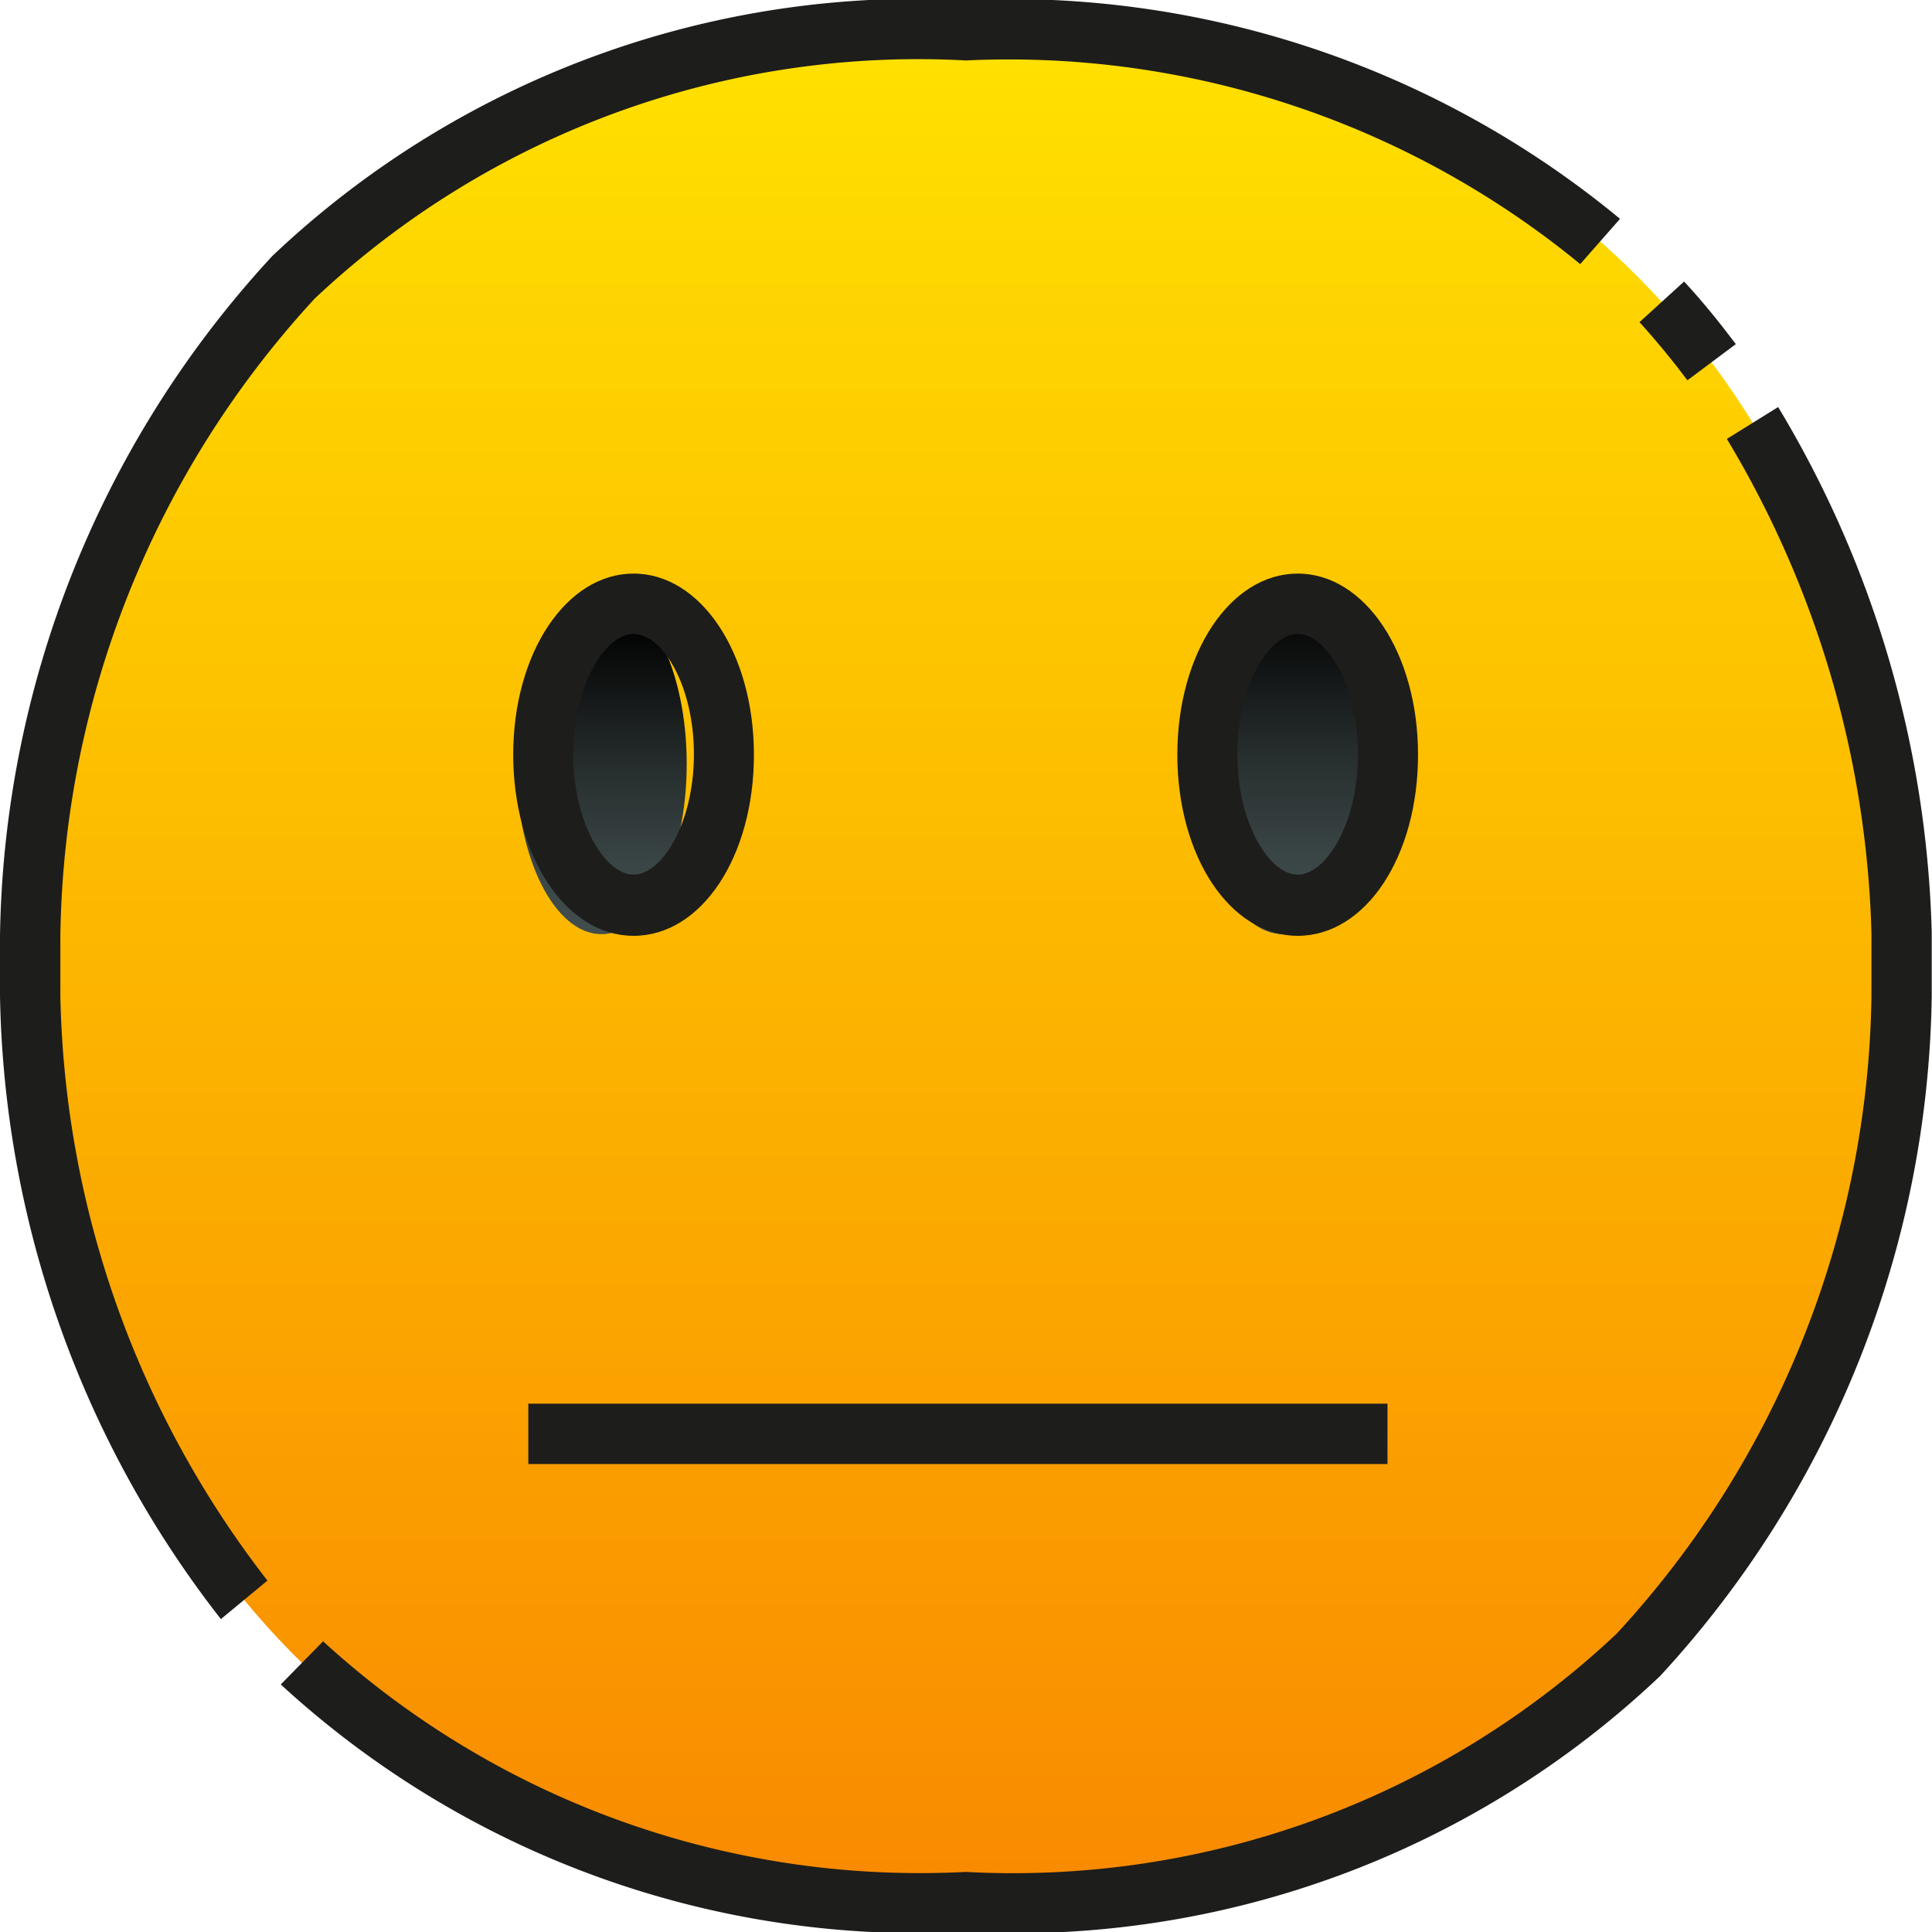 <svg id="_12-Slightly_Frowning_Face" data-name="12-Slightly Frowning Face" xmlns="http://www.w3.org/2000/svg" xmlns:xlink="http://www.w3.org/1999/xlink" width="20.87" height="20.87" viewBox="0 0 20.87 20.87">
  <defs>
    <linearGradient id="linear-gradient" x1="0.5" y1="0.005" x2="0.5" y2="1.005" gradientUnits="objectBoundingBox">
      <stop offset="0" stop-color="#ffe100"/>
      <stop offset="1" stop-color="#f98900"/>
    </linearGradient>
    <linearGradient id="linear-gradient-2" x1="0.5" y1="0.973" x2="0.5" y2="0.019" gradientUnits="objectBoundingBox">
      <stop offset="0.005" stop-color="#414d4d"/>
      <stop offset="0.206" stop-color="#3a4545"/>
      <stop offset="0.522" stop-color="#272e2e"/>
      <stop offset="0.914" stop-color="#080909"/>
      <stop offset="1"/>
    </linearGradient>
    <linearGradient id="linear-gradient-3" y1="0.986" y2="0.087" xlink:href="#linear-gradient-2"/>
  </defs>
  <path id="Path_3440" data-name="Path 3440" d="M11.109,21.218C2.076,21.218.987,13.391,1,11.435v-.652C.987,8.826,2.076,1,11.109,1h0c9.033,0,10.121,7.826,10.109,9.783v.652C21.23,13.391,20.141,21.218,11.109,21.218Z" transform="translate(-0.674 -0.674)" fill="url(#linear-gradient)"/>
  <ellipse id="Ellipse_240" data-name="Ellipse 240" cx="0.92" cy="1.84" rx="0.92" ry="1.84" transform="translate(12.938 6.411)" fill="url(#linear-gradient-2)"/>
  <ellipse id="Ellipse_241" data-name="Ellipse 241" cx="0.92" cy="1.84" rx="0.92" ry="1.84" transform="translate(5.578 6.411)" fill="url(#linear-gradient-3)"/>
  <path id="Path_3441" data-name="Path 3441" d="M54.828,10.394c-.163-.218-.337-.429-.518-.628l.482-.439c.2.215.383.443.559.676Z" transform="translate(-36.6 -6.286)" fill="#1d1d1b"/>
  <path id="Path_3442" data-name="Path 3442" d="M2.386,17.49A11.252,11.252,0,0,1,0,10.759v-.65A11.057,11.057,0,0,1,2.942,2.765,10.131,10.131,0,0,1,10.435,0,10.355,10.355,0,0,1,17.5,2.364l-.43.489a9.727,9.727,0,0,0-6.636-2.2A9.508,9.508,0,0,0,3.4,3.225,10.358,10.358,0,0,0,.652,10.106v.654a10.634,10.634,0,0,0,2.237,6.314Z" transform="translate(0 0)" fill="#1d1d1b"/>
  <path id="Path_3443" data-name="Path 3443" d="M16.7,29.949a10.178,10.178,0,0,1-7.4-2.674l.457-.466A9.552,9.552,0,0,0,16.7,29.3a9.508,9.508,0,0,0,7.03-2.573,10.358,10.358,0,0,0,2.753-6.88v-.692a10.927,10.927,0,0,0-1.562-5.335l.554-.344a11.571,11.571,0,0,1,1.659,5.68v.688A11.057,11.057,0,0,1,24.2,27.184,10.131,10.131,0,0,1,16.7,29.949Z" transform="translate(-6.267 -9.079)" fill="#1d1d1b"/>
  <path id="Path_3444" data-name="Path 3444" d="M40.3,22.913c-.731,0-1.3-.86-1.3-1.957S39.573,19,40.3,19s1.3.86,1.3,1.957S41.036,22.913,40.3,22.913Zm0-3.261c-.308,0-.652.558-.652,1.3s.344,1.3.652,1.3.652-.558.652-1.3S40.612,19.652,40.3,19.652Z" transform="translate(-26.282 -12.804)" fill="#1d1d1b"/>
  <path id="Path_3445" data-name="Path 3445" d="M18.3,22.913c-.731,0-1.3-.86-1.3-1.957S17.573,19,18.3,19s1.3.86,1.3,1.957S19.036,22.913,18.3,22.913Zm0-3.261c-.308,0-.652.558-.652,1.3s.344,1.3.652,1.3.652-.558.652-1.3S18.612,19.652,18.3,19.652Z" transform="translate(-11.456 -12.804)" fill="#1d1d1b"/>
  <path id="Line_142" data-name="Line 142" d="M9.281-.348H0V-1H9.281Z" transform="translate(5.707 16.163)" fill="#1d1d1b"/>
</svg>

